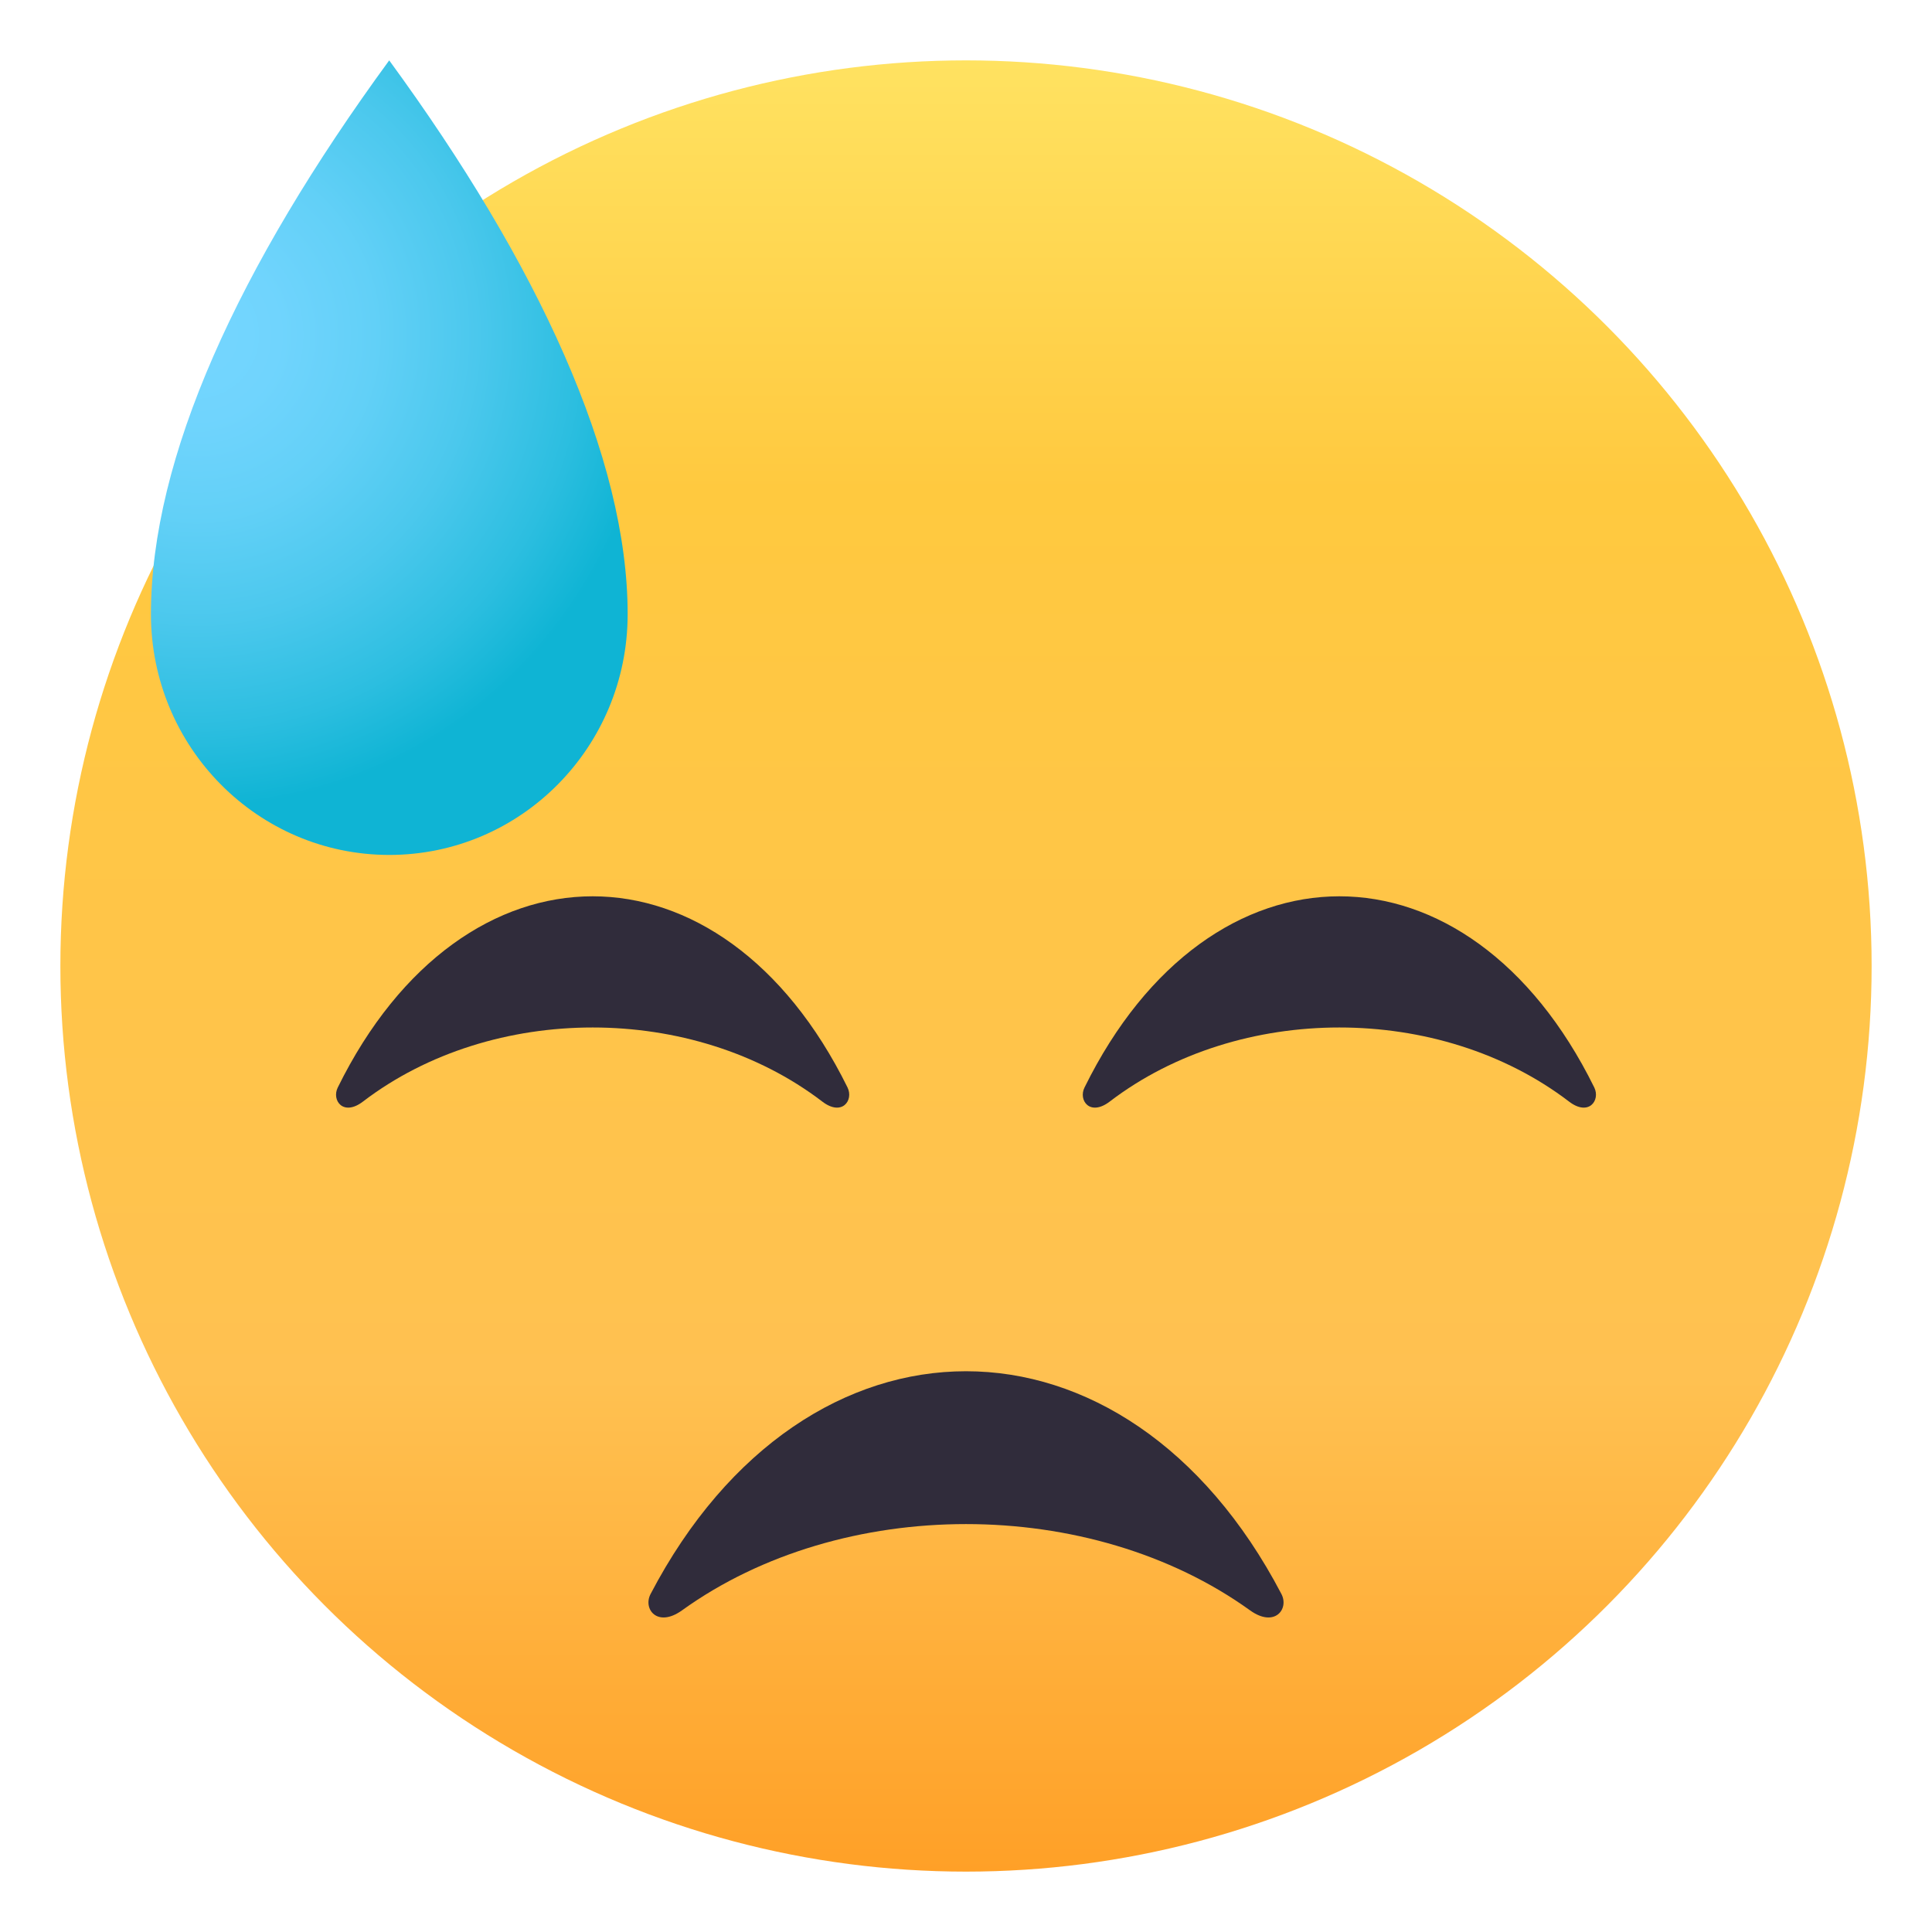 <?xml version="1.0" encoding="utf-8"?>
<!-- Generator: Adobe Illustrator 15.0.0, SVG Export Plug-In . SVG Version: 6.00 Build 0)  -->
<!DOCTYPE svg PUBLIC "-//W3C//DTD SVG 1.1//EN" "http://www.w3.org/Graphics/SVG/1.1/DTD/svg11.dtd">
<svg version="1.1" id="Layer_1" xmlns:x="http://ns.adobe.com/Extensibility/1.0/" xmlns:i="http://ns.adobe.com/AdobeIllustrator/10.0/" xmlns:graph="http://ns.adobe.com/Graphs/1.0/"
	 xmlns="http://www.w3.org/2000/svg" xmlns:xlink="http://www.w3.org/1999/xlink" xmlns:a="http://ns.adobe.com/AdobeSVGViewerExtensions/3.0/"
	 x="0px" y="0px" width="64px" height="64px" viewBox="0 0 64 64" enable-background="new 0 0 64 64" xml:space="preserve">
<linearGradient id="SVGID_1_" gradientUnits="userSpaceOnUse" x1="32.001" y1="62" x2="32.001" y2="2.001">
	<stop  offset="0" style="stop-color:#FFA027"/>
	<stop  offset="0.272" style="stop-color:#FFC151"/>
	<stop  offset="0.763" style="stop-color:#FFC93F"/>
	<stop  offset="1" style="stop-color:#FFE261"/>
	<a:midPointStop  offset="0" style="stop-color:#FFA027"/>
	<a:midPointStop  offset="0.5" style="stop-color:#FFA027"/>
	<a:midPointStop  offset="0.272" style="stop-color:#FFC151"/>
	<a:midPointStop  offset="0.5" style="stop-color:#FFC151"/>
	<a:midPointStop  offset="0.763" style="stop-color:#FFC93F"/>
	<a:midPointStop  offset="0.5" style="stop-color:#FFC93F"/>
	<a:midPointStop  offset="1" style="stop-color:#FFE261"/>
</linearGradient>
<circle fill="url(#SVGID_1_)" cx="32" cy="32" r="30"/>
<path fill="#302C3B" d="M22.59,53.347c5.295-3.813,13.525-3.813,18.822,0c0.813,0.582,1.296-0.047,1.037-0.543
	c-5.148-9.84-15.75-9.84-20.898,0C21.292,53.3,21.775,53.929,22.59,53.347z"/>
<radialGradient id="SVGID_2_" cx="-69.096" cy="-25.337" r="17.213" gradientTransform="matrix(0.886 0 0 0.909 67.738 34.122)" gradientUnits="userSpaceOnUse">
	<stop  offset="0" style="stop-color:#75D6FF"/>
	<stop  offset="0.18" style="stop-color:#70D4FD"/>
	<stop  offset="0.386" style="stop-color:#62D0F7"/>
	<stop  offset="0.606" style="stop-color:#4BC8ED"/>
	<stop  offset="0.832" style="stop-color:#2CBEE0"/>
	<stop  offset="1" style="stop-color:#0FB4D4"/>
	<a:midPointStop  offset="0" style="stop-color:#75D6FF"/>
	<a:midPointStop  offset="0.679" style="stop-color:#75D6FF"/>
	<a:midPointStop  offset="1" style="stop-color:#0FB4D4"/>
</radialGradient>
<path fill="url(#SVGID_2_)" d="M12.893,2C7.881,8.855,5,15.166,5,20.345c0,4.403,3.536,7.976,7.896,7.976
	c4.362,0,7.896-3.572,7.896-7.976C20.793,15.166,17.826,8.745,12.893,2z"/>
<path fill="#302C3B" d="M36.762,36.49c4.281-3.271,10.932-3.271,15.213,0c0.654,0.502,1.045-0.041,0.838-0.465
	c-4.16-8.445-12.729-8.445-16.887,0C35.715,36.449,36.105,36.992,36.762,36.49z"/>
<path fill="#302C3B" d="M12.025,36.49c4.281-3.271,10.932-3.271,15.213,0c0.654,0.502,1.045-0.041,0.838-0.465
	c-4.16-8.445-12.729-8.445-16.887,0C10.979,36.449,11.369,36.992,12.025,36.49z"/>
</svg>
